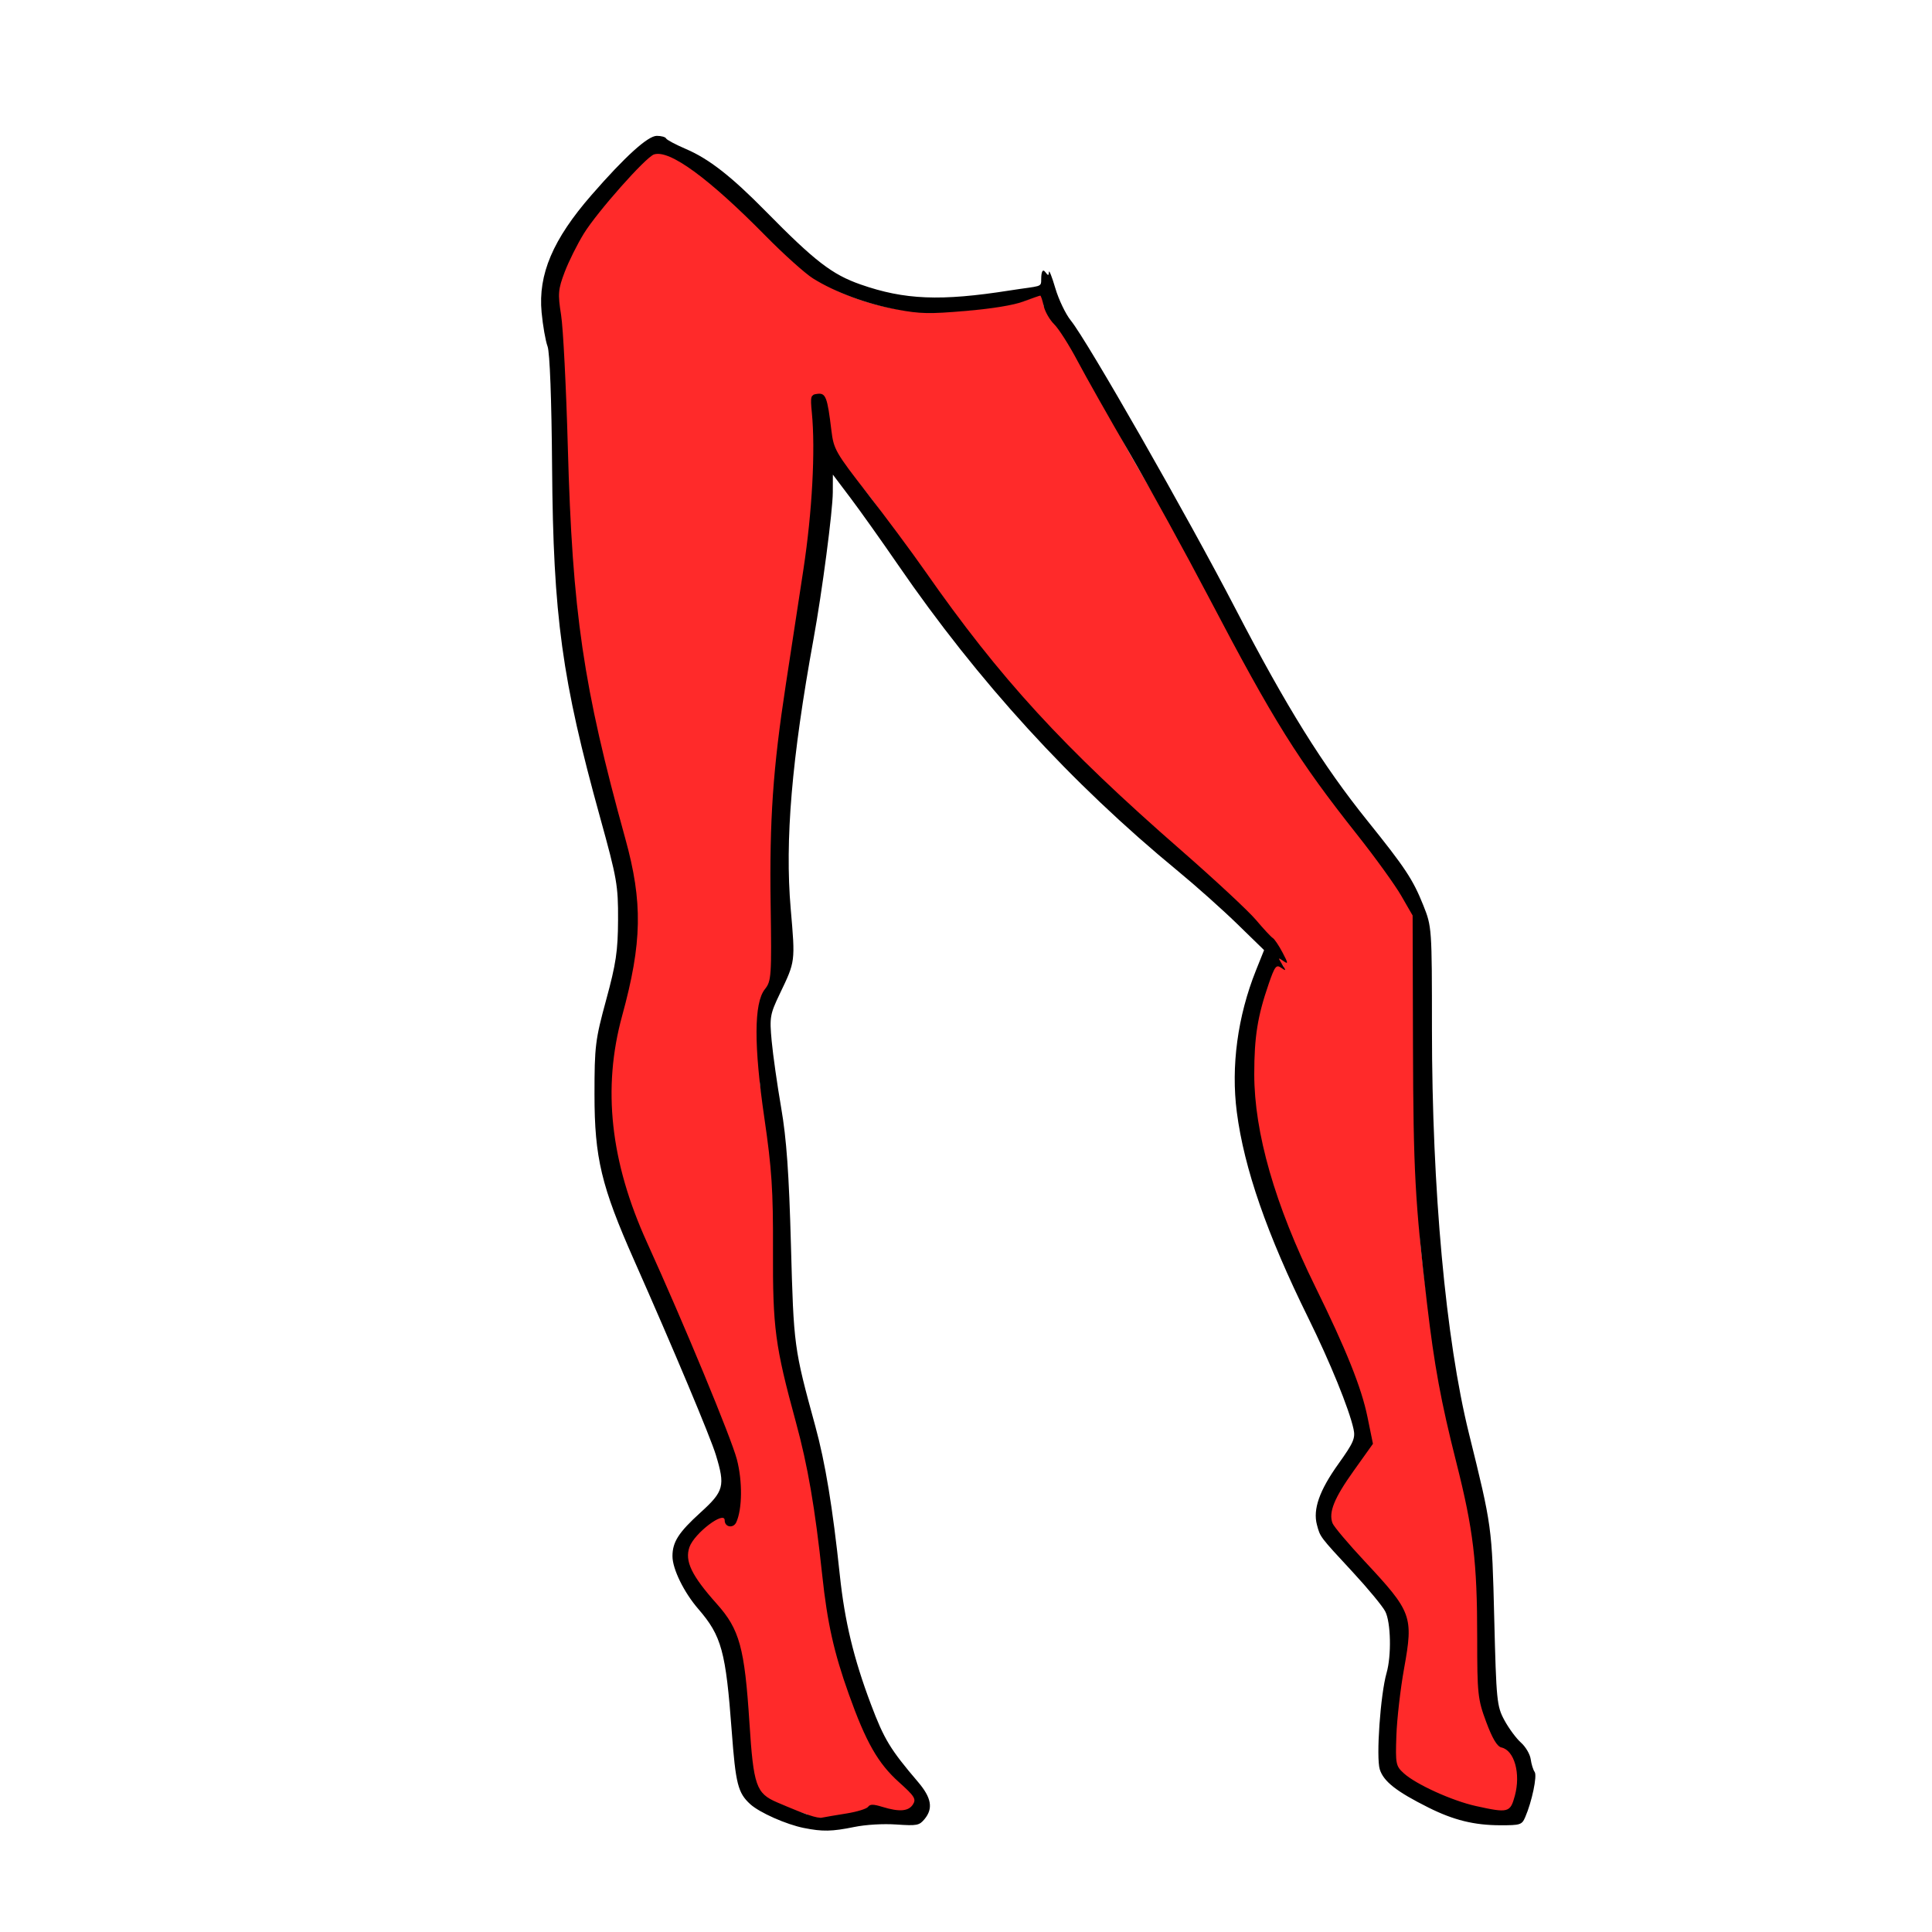 <?xml version="1.0" encoding="UTF-8"?>
<svg cursor="default" version="1.1" viewBox="0 0 256 256" xmlns="http://www.w3.org/2000/svg" xmlns:cc="http://creativecommons.org/ns#" xmlns:dc="http://purl.org/dc/elements/1.1/" xmlns:rdf="http://www.w3.org/1999/02/22-rdf-syntax-ns#">
 <g>
  <path d="m107.24 240.35c-3.593-1.153-6.833-2.087-7.506-3.334-0.4-0.741-0.495-4.367-0.851-9.364-0.661-9.267-1.166-11.216-4.293-14.838-2.183-2.53-4.109-5.665-4.112-6.966-0.004-1.37 1.605-3.349 3.379-4.525 1.362-0.902 2.254-0.913 2.469-0.334 0.364 0.984 0.868 0.647 1.36-0.53 0.515-1.233 0.148-4.058-0.321-6.247-0.531-2.476-6.221-15.887-11.408-27.511-3.494-7.83-4.666-12.871-5.252-19.138-0.387-4.15 0.107-8.284 1.589-14.568 1.455-6.168 2.32-7.715 2.32-11.211 0-3.699-1.269-6.497-3.562-15.172-4.357-16.491-5.639-25.72-6.33-45.557-0.36-10.332-0.8-13.555-0.665-18.89l0.105-4.145 0.396-2.899c0.199-1.458 1.875-3.266 2.416-4.166 1.194-1.984 4.662-6.491 7.273-9.154 1.694-1.727 2.304-2.003 3.026-1.828 2.631 0.638 6.631 3.593 13.947 10.616 5.944 5.706 6.983 7.02 10.658 8.521 3.948 1.612 7.952 2.428 11.775 2.399 4.208-0.032 9.957-0.76 12.26-1.552 0.953-0.328 2.365-1.04 2.415-1.04s-0.362 0.959-0.193 1.59c0.17 0.63 1.268 1.425 1.899 2.218s2.305 3.859 3.811 6.543 3.925 7.756 5.827 11.091c4.152 7.281 6.705 11.068 11.461 20.037 7.787 14.686 11.632 20.392 19.011 29.958 2.358 3.057 4.587 6.045 5.544 7.512l2.144 3.285 0.014 7.054c0.03 15.104-0.361 30.961 0.266 36.999 1.324 12.76 2.759 17.591 5.227 28.001 2.332 9.838 2.626 11.438 2.904 22.277 0.22 8.557-8e-3 9.035 0.586 10.907 0.936 2.952 1.334 3.79 2.373 4.327 1.113 0.576 2.167 3.047 2.167 4.971 0 1.421-0.541 4.031-1.022 4.562-1.121 1.238-11.567-2.181-14.533-4.785l-1.251-1.634-0.12-5.192c-0.053-2.283 0.397-4.612 0.646-6.076 0.694-4.082 0.873-7.938 0.421-9.085-0.532-1.35-2.353-3.364-5.225-6.485-3.839-4.173-4.528-5.921-4.528-6.985 0-1.021 1.774-3.795 4.193-7.222l1.574-1.664-0.62-3.007c-0.762-3.7-2.267-6.337-5.154-12.504-6.962-14.874-9.296-22.489-10.169-30.648-0.552-5.165 0.339-9.393 1.96-14.358 0.889-2.724 1.303-3.462 1.655-2.891 0.345 0.559 1.229 0.977 1.026 0.337-0.134-0.423-2.089-2.337-1.868-2.201 0.479 0.296 2.405 1.788 1.613 0.224-0.981-1.935-6.987-6.929-15.11-14.135-14.959-13.271-21.516-20.648-31.501-34.499-2.169-3.009-5.484-8.414-7.726-11.377-2.243-2.963-5.132-5.704-5.398-6.219-0.266-0.515-0.36-2.405-0.591-3.944-0.516-3.438-0.256-3.887-1.313-3.765l-0.793 0.092 0.499 6.907c0.578 8.005-0.197 9.923-2.486 25.053-2.703 17.862-3.23 17.602-3.472 32.515l0.726 12.891-1.778 1.998c-0.806 1.521-0.209 1.627-0.185 5.515 0.013 2.222-0.463 5.208-0.293 6.51s1.113 4.914 1.456 7.516c0.466 3.532 0.899 7.364 1.092 15.423 0.288 12.031 0.274 11.715 2.907 21.972 1.659 6.463 2.627 10.589 3.525 18.38 1.143 9.908 1.952 16.571 5.144 23.166 1.372 2.835 2.62 3.318 4.659 5.443 1.989 2.072 2.147 3.539 1.89 3.949-0.41 0.655-2.371 0.787-4.283 0.332-1.211-0.288-1.322 0.128-1.662 0.41-0.381 0.316-5.78 0.582-6.556 0.54-0.163-9e-3 -1.351 0.441-2.002 0.232z" fill="#ff2a2a" stroke="#ff2a2a" stroke-linecap="round" stroke-linejoin="round" stroke-width=".296" style="paint-order:markers fill stroke"/>
 </g>
 <g>
  <path d="m106.53 242.22c-2.359-0.472-5.898-2.043-7.122-3.162-1.625-1.485-1.931-2.689-2.447-9.631-0.79-10.636-1.342-12.655-4.44-16.24-1.901-2.199-3.415-5.295-3.415-6.981 0-1.886 0.813-3.154 3.71-5.784 3.115-2.828 3.297-3.514 2.034-7.653-0.727-2.381-5.575-13.927-10.828-25.783-4.346-9.81-5.247-13.58-5.248-21.961-6e-4 -6.396 0.104-7.246 1.549-12.546 1.304-4.785 1.553-6.46 1.573-10.585 0.021-4.566-0.14-5.489-2.365-13.526-5.078-18.335-6.225-26.695-6.375-46.458-0.068-8.978-0.302-15.211-0.6-16.01-0.269-0.719-0.624-2.748-0.79-4.509-0.476-5.039 1.497-9.677 6.615-15.55 4.453-5.11 7.465-7.841 8.649-7.841 0.592 0 1.146 0.154 1.23 0.342 0.085 0.188 1.272 0.82 2.639 1.405 3.041 1.301 6.011 3.62 10.566 8.25 6.511 6.618 8.788 8.375 12.569 9.697 5.831 2.039 10.617 2.233 19.734 0.799 4.269-0.671 4.192-0.358 4.199-1.546 5e-3 -0.911 0.19-1.365 0.533-0.913 0.398 0.523 0.452 0.523 0.489 0 0.023-0.323 0.404 0.647 0.849 2.156s1.37 3.439 2.058 4.287c2.191 2.704 15.421 25.867 21.847 38.25 6.714 12.937 11.521 20.659 17.451 28.032 5.003 6.22 6.031 7.775 7.397 11.186 1.137 2.839 1.149 3.013 1.151 16.425 3e-3 21.213 1.822 41.117 4.894 53.544 3.063 12.394 3.057 12.352 3.359 24.503 0.273 10.964 0.343 11.667 1.35 13.526 0.584 1.078 1.569 2.41 2.19 2.96 0.62 0.55 1.202 1.539 1.292 2.198 0.09 0.659 0.326 1.42 0.524 1.692 0.359 0.493-0.362 3.94-1.252 5.989-0.441 1.016-0.63 1.078-3.297 1.074-3.46-5e-3 -6.186-0.677-9.523-2.346-4.248-2.126-5.941-3.453-6.449-5.055-0.504-1.589 0.084-9.938 0.9-12.785 0.662-2.308 0.567-6.7-0.176-8.148-0.356-0.694-2.296-3.04-4.31-5.214-4.394-4.742-4.308-4.628-4.745-6.273-0.545-2.053 0.338-4.554 2.846-8.061 2.013-2.814 2.271-3.41 2.004-4.626-0.586-2.667-3.117-8.879-6.001-14.725-5.468-11.083-8.489-19.784-9.461-27.247-0.792-6.075 0.106-12.732 2.534-18.796l1.076-2.686-3.563-3.471c-1.96-1.909-5.492-5.059-7.849-6.999-14.204-11.691-26.445-25.088-37.122-40.625-2.167-3.153-4.989-7.122-6.271-8.821l-2.332-3.089-0.01 2.352c-0.011 2.493-1.414 13.176-2.549 19.406-2.894 15.884-3.811 26.713-3.029 35.76 0.612 7.078 0.628 6.948-1.437 11.258-1.308 2.731-1.376 3.122-1.084 6.273 0.171 1.848 0.738 5.83 1.259 8.849 0.709 4.107 1.035 8.696 1.295 18.23 0.365 13.379 0.397 13.619 3.216 23.915 1.334 4.872 2.312 10.805 3.262 19.799 0.644 6.091 1.833 11.032 4.111 17.078 1.754 4.654 2.555 5.976 6.25 10.31 1.78 2.088 2.03 3.506 0.865 4.918-0.698 0.846-0.999 0.904-3.73 0.718-1.761-0.12-4.037 0.014-5.588 0.329-2.969 0.603-4.192 0.627-6.659 0.134zm5.633-1.925c1.383-0.222 2.67-0.617 2.86-0.877 0.269-0.37 0.686-0.369 1.903 5e-3 2.252 0.691 3.467 0.591 4.05-0.335 0.447-0.71 0.21-1.085-1.862-2.945-2.775-2.492-4.37-5.29-6.643-11.658-1.971-5.522-2.847-9.44-3.52-15.751-0.952-8.923-1.916-14.524-3.494-20.303-2.755-10.09-3.072-12.473-3.033-22.823 0.03-7.842-0.16-10.748-1.139-17.446-1.409-9.638-1.388-15.262 0.063-17.083 0.863-1.083 0.906-1.712 0.766-11.235-0.164-11.188 0.307-18.019 2.008-29.118 0.628-4.097 1.68-10.977 2.337-15.29 1.161-7.617 1.6-15.806 1.112-20.779-0.213-2.169-0.155-2.361 0.745-2.471 1.1-0.133 1.315 0.43 1.85 4.866 0.298 2.473 0.556 2.924 4.774 8.342 2.452 3.151 5.875 7.757 7.606 10.237 9.98 14.294 18.291 23.358 33.966 37.044 4.449 3.884 8.908 8.032 9.909 9.218s2.005 2.266 2.23 2.401c0.225 0.134 0.805 0.995 1.289 1.913 0.767 1.455 0.781 1.6 0.108 1.128-0.709-0.497-0.722-0.46-0.16 0.439 0.553 0.885 0.541 0.93-0.126 0.463-0.654-0.458-0.844-0.212-1.661 2.156-1.467 4.253-1.906 7.003-1.906 11.939 0 7.758 2.739 17.294 8.092 28.175 4.088 8.309 6.119 13.377 6.907 17.237l0.729 3.567-2.547 3.571c-2.597 3.642-3.35 5.503-2.811 6.947 0.167 0.446 2.077 2.71 4.245 5.033 6.289 6.736 6.489 7.279 5.239 14.22-0.485 2.695-0.945 6.695-1.021 8.887-0.131 3.77-0.077 4.042 0.991 5.008 1.622 1.467 6.394 3.634 9.529 4.328 4.316 0.955 4.568 0.889 5.178-1.358 0.797-2.933-0.06-6.016-1.778-6.398-0.571-0.127-1.2-1.181-2.02-3.386-1.117-3.004-1.191-3.693-1.191-11.177 0-10.011-0.508-14.277-2.765-23.202-2.047-8.099-2.905-12.749-3.894-21.121-1.577-13.343-1.804-17.531-1.85-34.108l-0.048-17.25-1.51-2.619c-0.83-1.44-3.441-5.057-5.802-8.037-7.887-9.957-11.076-15.056-19.675-31.461-3.1-5.914-7.848-14.559-10.551-19.212-2.703-4.653-5.802-10.139-6.886-12.191-1.085-2.052-2.465-4.219-3.067-4.814-0.602-0.595-1.23-1.694-1.396-2.442-0.165-0.748-0.368-1.359-0.451-1.359-0.083 0-1.085 0.351-2.227 0.78-1.295 0.486-4.168 0.957-7.638 1.252-4.879 0.414-6.003 0.391-9.146-0.188-3.975-0.733-8.188-2.296-11.098-4.118-1.052-0.659-3.878-3.195-6.281-5.636-7.55-7.672-12.746-11.464-14.794-10.796-1.091 0.355-7.499 7.584-9.287 10.474-0.867 1.402-2.013 3.701-2.547 5.11-0.872 2.3-0.92 2.881-0.475 5.685 0.273 1.718 0.673 9.562 0.89 17.433 0.609 22.075 2.03 31.763 7.616 51.947 2.336 8.442 2.241 13.787-0.421 23.502-2.629 9.594-1.559 19.33 3.297 30.013 4.889 10.755 11.172 25.921 11.911 28.751 0.754 2.885 0.72 6.562-0.076 8.324-0.387 0.856-1.54 0.669-1.54-0.249 0-1.348-4.017 1.701-4.666 3.541-0.654 1.854 0.27 3.775 3.624 7.531 3.016 3.378 3.679 5.793 4.321 15.736 0.54 8.373 0.885 9.366 3.666 10.56 3.843 1.649 5.333 2.152 5.981 2.019 0.381-0.078 1.824-0.323 3.207-0.545zm-19.549-38.762c-0.744 0.326 1.058-0.5 0.734-0.053 1.191-0.131-0.835 1.046-0.734 0.053zm-9.055-80.312c-0.02 0.413-1.27 0.227-1.117 0.096 0.153-0.13 0.379-1.253 0.246-1.536 1.334 0.26 1.012 0.25 0.871 1.439zm40.753-80.739c-0.313-0.107-0.936-0.114-1.385-0.015-0.449 0.099-0.298-0.257 0.464-0.249 0.762 8e-3 1.234 0.371 0.921 0.264zm-38.876-21.025c0.574-0.622 1.055-0.427 0.322 0.061-1.591 1.41-1.529 0.653-0.322-0.061z" stroke-width=".425"/>
 </g>
</svg>
